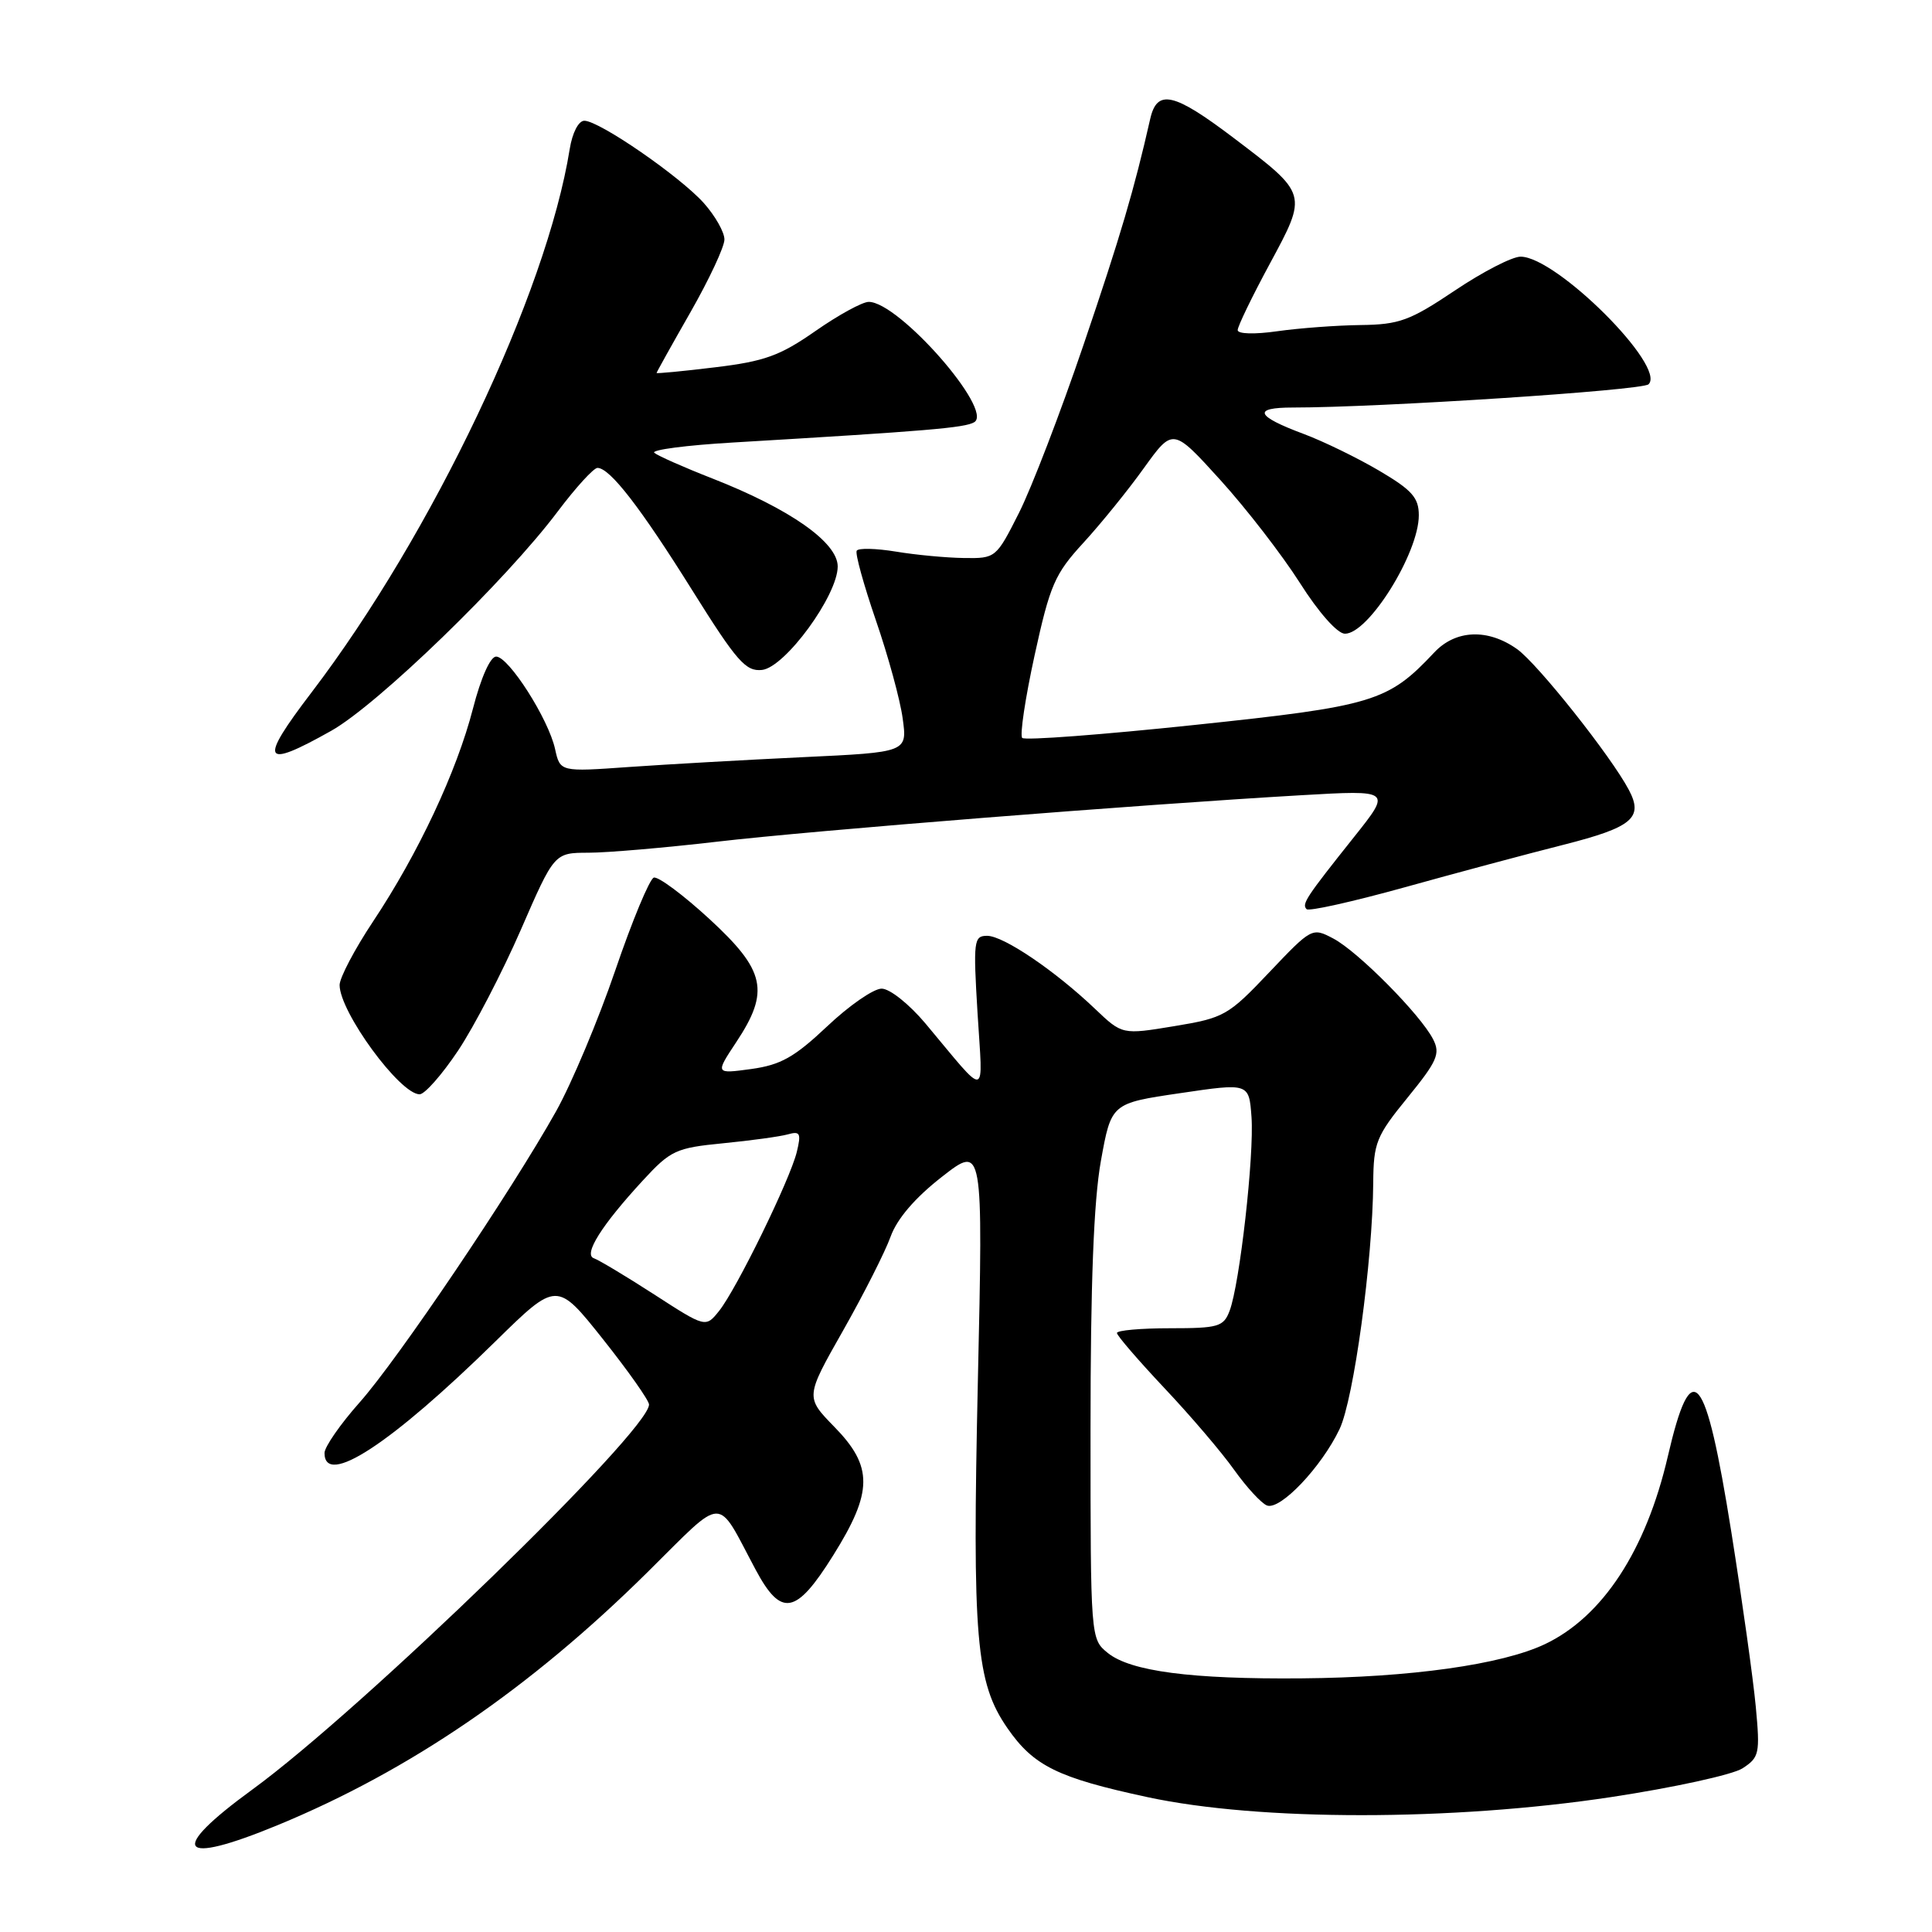 <?xml version="1.0" encoding="UTF-8" standalone="no"?>
<!DOCTYPE svg PUBLIC "-//W3C//DTD SVG 1.1//EN" "http://www.w3.org/Graphics/SVG/1.1/DTD/svg11.dtd" >
<svg xmlns="http://www.w3.org/2000/svg" xmlns:xlink="http://www.w3.org/1999/xlink" version="1.1" viewBox="0 0 256 256">
 <g >
 <path fill="currentColor"
d=" M 36.82 241.83 C 54.30 234.61 70.22 223.73 85.78 208.34 C 96.23 198.01 94.81 198.04 100.13 208.00 C 103.52 214.33 105.48 213.97 110.40 206.10 C 115.68 197.67 115.71 194.33 110.55 189.06 C 106.71 185.12 106.71 185.12 111.71 176.31 C 114.46 171.46 117.29 165.86 118.01 163.86 C 118.86 161.50 121.24 158.72 124.79 155.95 C 130.27 151.67 130.27 151.67 129.57 183.09 C 128.82 217.19 129.31 222.95 133.49 228.99 C 136.96 234.00 140.15 235.57 152.05 238.13 C 166.87 241.32 192.42 241.31 213.50 238.12 C 221.75 236.87 229.57 235.16 230.88 234.32 C 233.12 232.87 233.23 232.37 232.65 226.14 C 232.31 222.49 230.85 212.07 229.41 203.00 C 225.99 181.53 224.15 179.35 220.99 193.00 C 218.10 205.45 212.35 214.23 204.71 217.86 C 198.99 220.57 186.91 222.27 172.50 222.39 C 157.86 222.52 149.79 221.46 146.78 219.02 C 144.51 217.18 144.50 217.09 144.50 189.34 C 144.50 170.10 144.92 159.14 145.87 153.85 C 147.25 146.19 147.25 146.19 156.37 144.85 C 165.50 143.50 165.50 143.50 165.83 148.00 C 166.20 153.07 164.27 170.16 162.93 173.69 C 162.13 175.80 161.45 176.00 155.02 176.00 C 151.16 176.00 148.00 176.28 148.00 176.63 C 148.00 176.97 150.83 180.25 154.28 183.92 C 157.74 187.58 161.90 192.46 163.53 194.76 C 165.17 197.06 167.12 199.18 167.87 199.48 C 169.61 200.18 175.11 194.39 177.50 189.36 C 179.38 185.40 181.88 167.09 181.96 156.74 C 182.00 151.42 182.35 150.54 186.51 145.44 C 190.45 140.60 190.88 139.62 189.89 137.70 C 188.23 134.45 179.93 126.07 176.67 124.36 C 173.87 122.88 173.80 122.92 168.17 128.85 C 162.75 134.57 162.20 134.88 155.60 135.97 C 148.70 137.11 148.70 137.11 145.10 133.68 C 139.80 128.63 132.97 124.00 130.80 124.00 C 129.03 124.00 128.95 124.64 129.53 134.25 C 130.23 145.82 131.04 145.66 122.63 135.62 C 120.47 133.05 117.90 131.00 116.82 131.00 C 115.75 131.00 112.50 133.25 109.60 136.00 C 105.26 140.09 103.45 141.11 99.54 141.65 C 94.77 142.30 94.77 142.30 97.55 138.10 C 102.03 131.34 101.43 128.61 94.00 121.77 C 90.52 118.57 87.20 116.10 86.63 116.29 C 86.07 116.48 83.77 122.00 81.53 128.57 C 79.29 135.13 75.76 143.53 73.69 147.24 C 67.74 157.87 52.74 180.10 47.64 185.84 C 45.09 188.71 43.00 191.73 43.00 192.53 C 43.00 197.09 51.76 191.37 65.64 177.75 C 73.78 169.76 73.78 169.76 79.89 177.44 C 83.25 181.67 86.00 185.57 86.00 186.11 C 86.00 189.62 47.99 226.52 33.44 237.12 C 22.17 245.33 23.57 247.30 36.82 241.83 Z  M 60.70 139.21 C 62.82 136.03 66.56 128.83 69.01 123.21 C 73.45 113.00 73.45 113.00 77.97 112.99 C 80.46 112.99 88.12 112.33 95.00 111.53 C 107.74 110.04 150.87 106.62 172.44 105.37 C 184.38 104.68 184.38 104.68 179.44 110.88 C 173.03 118.93 172.46 119.79 173.13 120.47 C 173.44 120.78 179.28 119.47 186.10 117.58 C 192.92 115.68 202.41 113.14 207.20 111.93 C 216.29 109.62 217.79 108.37 215.84 104.68 C 213.50 100.23 203.75 87.95 201.02 86.01 C 197.15 83.26 192.88 83.43 190.04 86.46 C 183.91 92.99 182.02 93.56 158.29 96.06 C 146.07 97.35 135.79 98.13 135.45 97.78 C 135.11 97.44 135.85 92.51 137.09 86.83 C 139.13 77.51 139.76 76.05 143.55 71.93 C 145.86 69.41 149.48 64.95 151.58 62.01 C 155.42 56.68 155.42 56.68 161.69 63.59 C 165.14 67.39 169.88 73.53 172.23 77.22 C 174.72 81.15 177.21 83.96 178.20 83.97 C 181.31 84.02 188.00 73.30 188.00 68.28 C 188.00 65.95 187.11 64.94 182.75 62.37 C 179.86 60.67 175.35 58.47 172.72 57.49 C 166.37 55.12 165.92 54.00 171.31 54.00 C 182.82 54.00 217.61 51.73 218.44 50.92 C 220.85 48.60 206.24 34.02 201.49 34.01 C 200.38 34.00 196.46 36.02 192.77 38.50 C 186.82 42.49 185.41 43.01 180.28 43.07 C 177.10 43.11 172.14 43.48 169.25 43.89 C 166.24 44.32 164.00 44.26 164.00 43.74 C 164.00 43.24 165.91 39.29 168.25 34.96 C 173.28 25.63 173.32 25.75 163.43 18.25 C 155.53 12.27 153.32 11.76 152.41 15.75 C 150.29 25.10 148.48 31.26 143.56 45.73 C 140.53 54.65 136.68 64.67 135.01 67.98 C 132.00 73.94 131.93 74.00 127.74 73.94 C 125.41 73.91 121.35 73.53 118.71 73.09 C 116.08 72.66 113.74 72.60 113.52 72.97 C 113.29 73.33 114.44 77.47 116.05 82.17 C 117.67 86.87 119.28 92.73 119.61 95.20 C 120.23 99.68 120.23 99.68 106.36 100.33 C 98.74 100.69 88.39 101.28 83.36 101.63 C 74.22 102.28 74.22 102.28 73.55 99.25 C 72.68 95.27 67.40 87.00 65.74 87.00 C 64.97 87.00 63.72 89.81 62.67 93.89 C 60.52 102.23 55.43 113.08 49.44 122.09 C 47.00 125.76 45.00 129.56 45.00 130.52 C 45.00 134.08 52.99 145.00 55.60 145.00 C 56.28 145.00 58.57 142.40 60.70 139.21 Z  M 43.88 96.84 C 50.04 93.38 67.03 76.93 73.92 67.75 C 76.30 64.59 78.66 62.00 79.17 62.00 C 80.81 62.00 84.86 67.23 91.76 78.27 C 97.63 87.65 98.82 89.00 100.97 88.77 C 104.02 88.44 111.00 78.90 111.00 75.06 C 111.00 71.87 104.67 67.43 94.39 63.40 C 90.60 61.92 87.14 60.38 86.70 60.00 C 86.25 59.61 90.98 58.99 97.20 58.63 C 122.85 57.11 127.88 56.69 129.10 55.94 C 131.68 54.34 119.10 40.00 115.11 40.00 C 114.27 40.00 111.09 41.74 108.04 43.87 C 103.35 47.14 101.31 47.88 94.75 48.67 C 90.49 49.19 87.00 49.52 87.00 49.42 C 87.00 49.32 89.02 45.69 91.49 41.37 C 93.96 37.04 95.99 32.71 95.99 31.74 C 96.00 30.77 94.77 28.61 93.27 26.92 C 90.12 23.39 79.41 16.00 77.43 16.00 C 76.66 16.00 75.84 17.58 75.49 19.75 C 72.43 38.89 57.27 70.77 41.28 91.75 C 34.23 100.99 34.74 101.98 43.88 96.84 Z  M 86.68 171.52 C 82.93 169.10 79.34 166.95 78.70 166.73 C 77.26 166.25 79.71 162.35 85.19 156.41 C 88.86 152.43 89.56 152.10 95.81 151.49 C 99.49 151.13 103.35 150.60 104.39 150.31 C 106.02 149.85 106.18 150.16 105.58 152.64 C 104.68 156.32 97.59 170.83 95.28 173.71 C 93.50 175.93 93.50 175.93 86.68 171.52 Z "/>
</g>
</svg>
